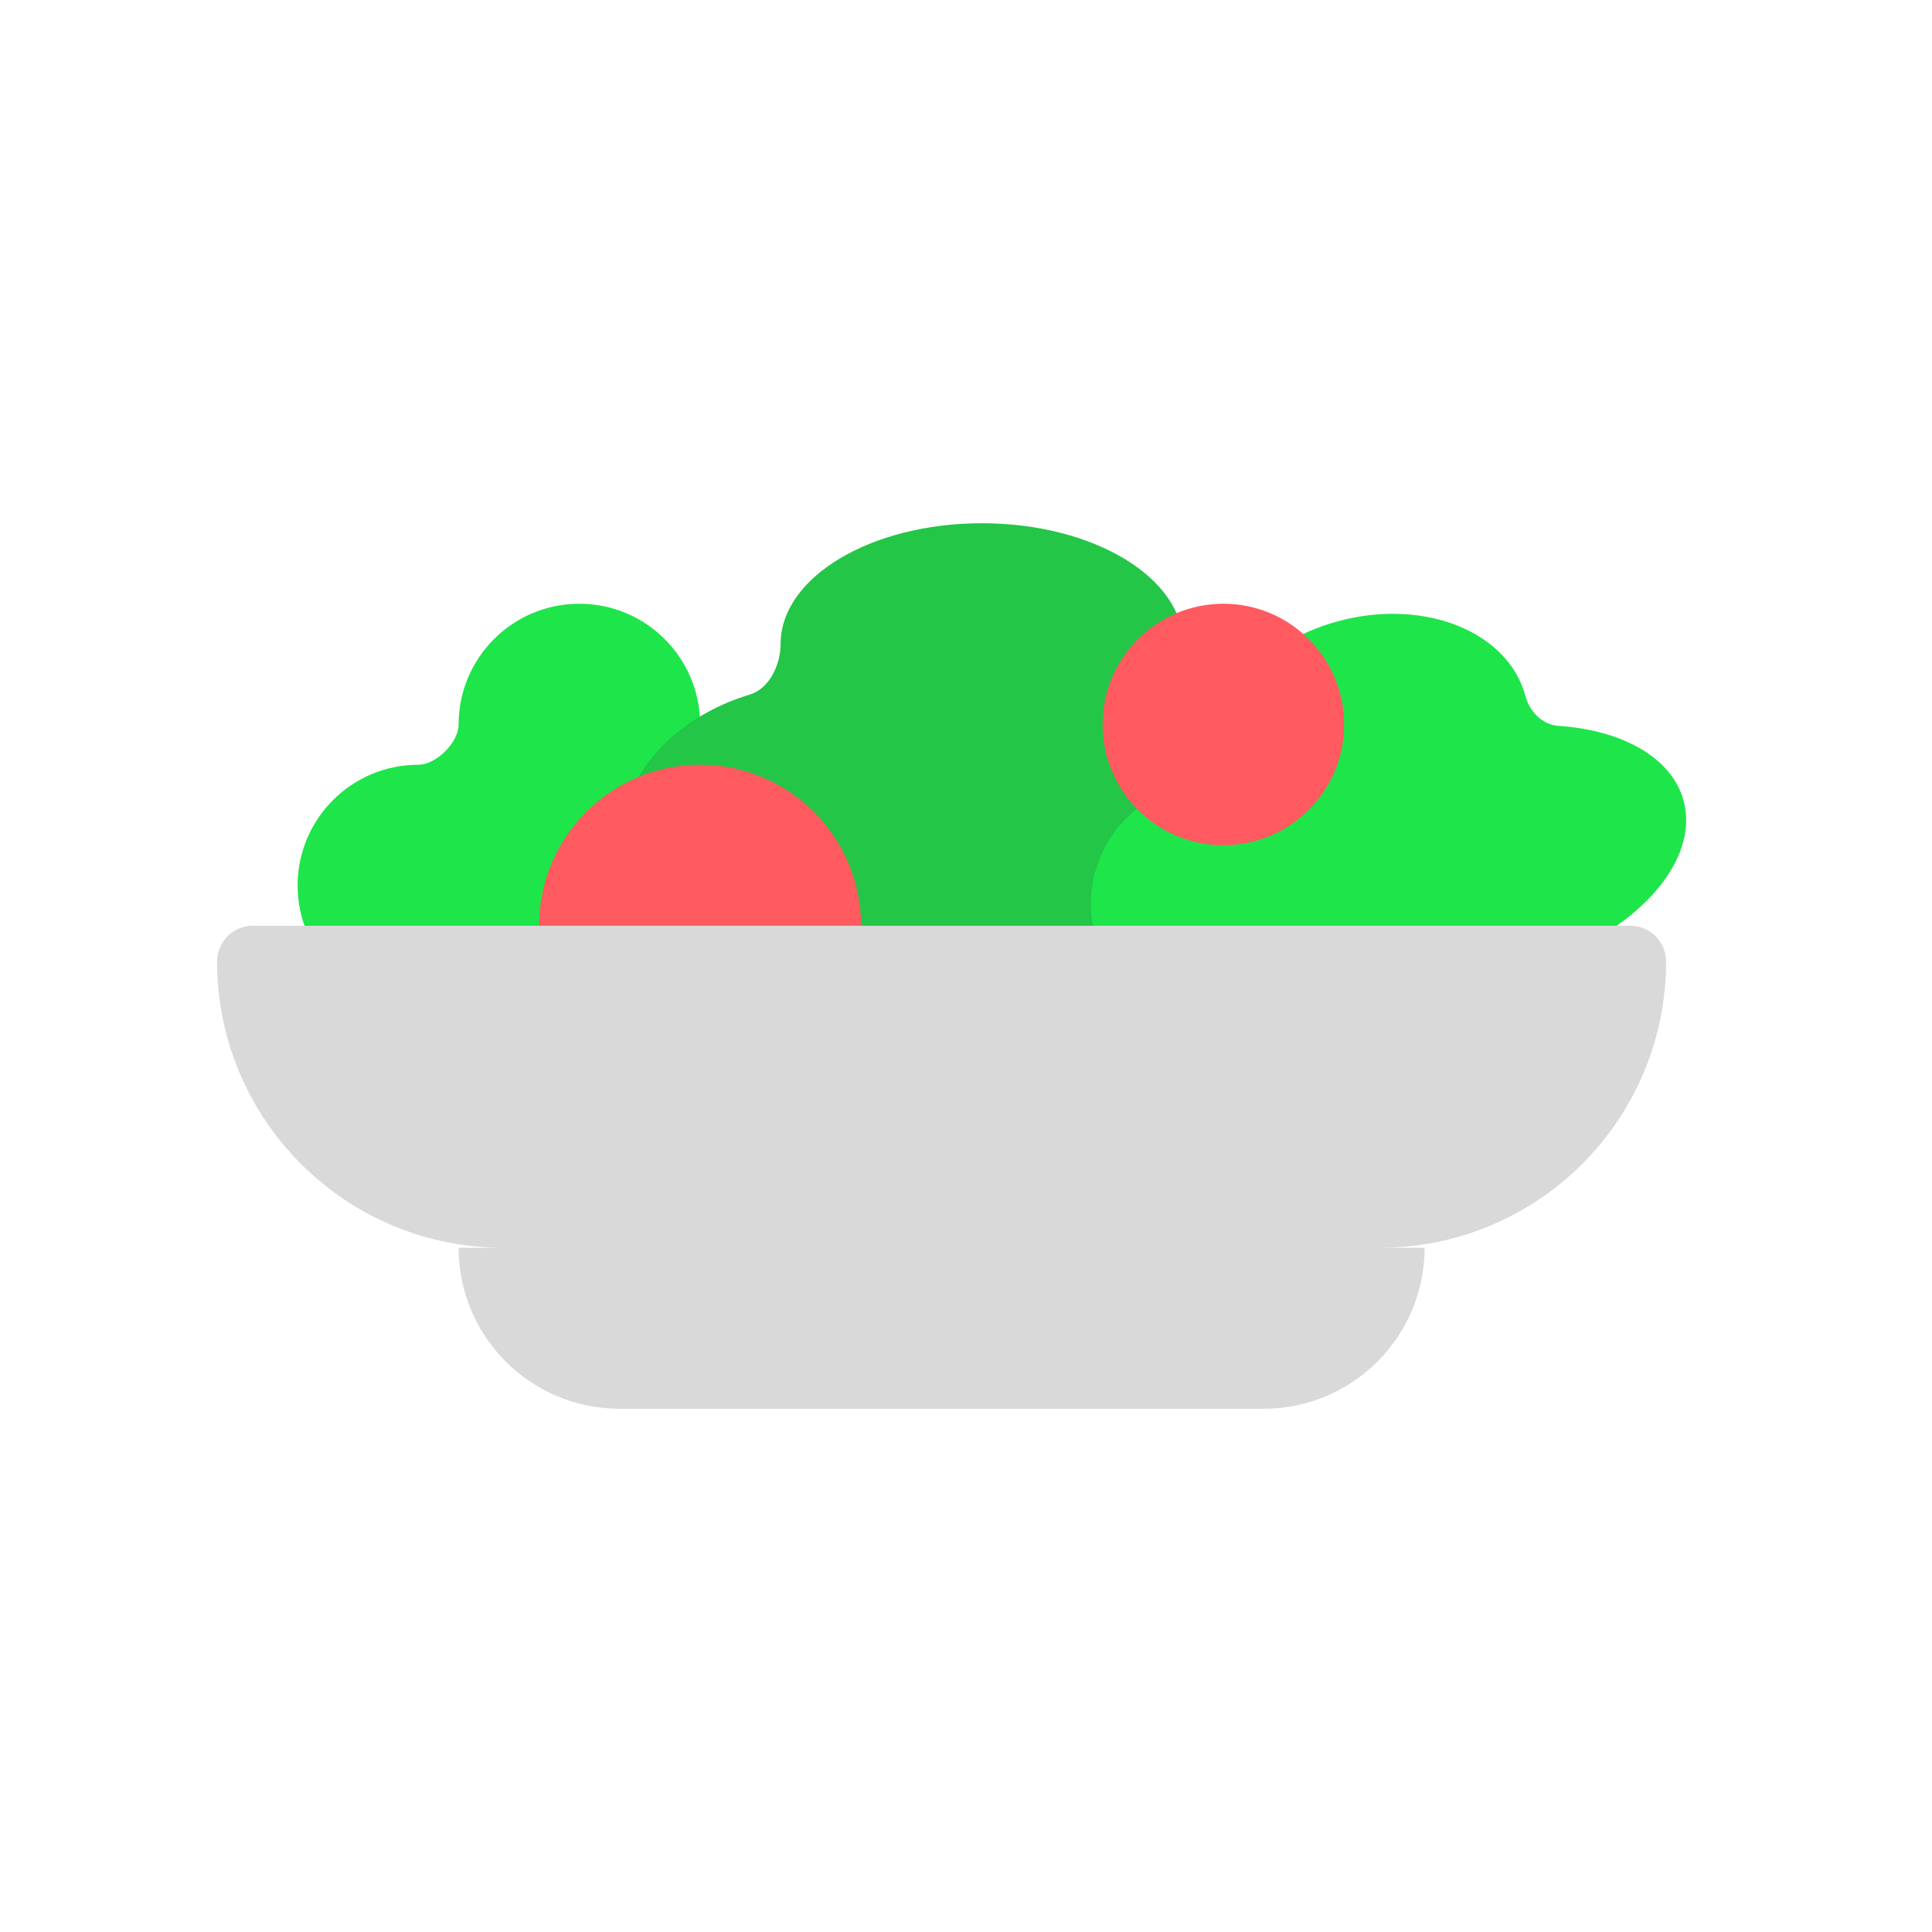 <svg width="24" height="24" viewBox="0 0 24 24" fill="none" xmlns="http://www.w3.org/2000/svg">
<path fill-rule="evenodd" clip-rule="evenodd" d="M8.697 11C8.697 10.377 8.697 9.623 8.697 9V9C8.697 8.172 8.025 7.5 7.197 7.5C6.368 7.5 5.697 8.172 5.697 9V9C5.697 9.222 5.419 9.5 5.197 9.5V9.5C4.368 9.5 3.697 10.172 3.697 11C3.697 11.828 4.368 12.5 5.197 12.5V12.5C5.82 12.5 6.574 12.5 7.197 12.5V12.5C8.025 12.5 8.697 11.828 8.697 11V11Z" fill="#1EE54A"/>
<path fill-rule="evenodd" clip-rule="evenodd" d="M11.713 12.091C12.276 11.746 13.037 11.5 13.697 11.5V11.5C14.802 11.5 15.697 10.828 15.697 10C15.697 9.571 15.457 9.185 15.073 8.911C14.807 8.722 14.697 8.326 14.697 8V8C14.697 7.172 13.578 6.5 12.197 6.5C10.816 6.5 9.697 7.172 9.697 8V8C9.697 8.255 9.558 8.555 9.314 8.628C8.369 8.914 7.697 9.644 7.697 10.5C7.697 11.605 8.816 12.5 10.197 12.5C10.767 12.5 11.292 12.347 11.713 12.091Z" fill="#23C647"/>
<path fill-rule="evenodd" clip-rule="evenodd" d="M15.44 12.674C16.113 12.494 17.069 12.16 17.765 12.181C18.117 12.192 18.499 12.149 18.888 12.045C20.222 11.687 21.129 10.749 20.915 9.949C20.77 9.409 20.152 9.07 19.355 9.016C19.158 9.003 19 8.837 18.949 8.646V8.646C18.735 7.846 17.696 7.429 16.629 7.715C15.562 8.001 14.871 8.881 15.085 9.681V9.681C15.091 9.703 15.075 9.725 15.052 9.725C14.924 9.725 14.793 9.741 14.664 9.776C13.863 9.991 13.389 10.813 13.603 11.613C13.817 12.414 14.64 12.888 15.44 12.674V12.674Z" fill="#1EE54A"/>
<circle cx="8.697" cy="11.5" r="2" fill="#FF5A5F"/>
<path fill-rule="evenodd" clip-rule="evenodd" d="M3.141 11.5C2.896 11.5 2.697 11.699 2.697 11.944C2.697 13.908 4.289 15.5 6.252 15.5H5.697C5.697 16.605 6.592 17.5 7.697 17.5H15.697C16.802 17.5 17.697 16.605 17.697 15.5H17.141C19.105 15.5 20.697 13.908 20.697 11.944C20.697 11.699 20.498 11.5 20.253 11.5H3.141Z" fill="#D9D9D9"/>
<circle cx="15.197" cy="9" r="1.5" fill="#FF5A5F"/>
</svg>
